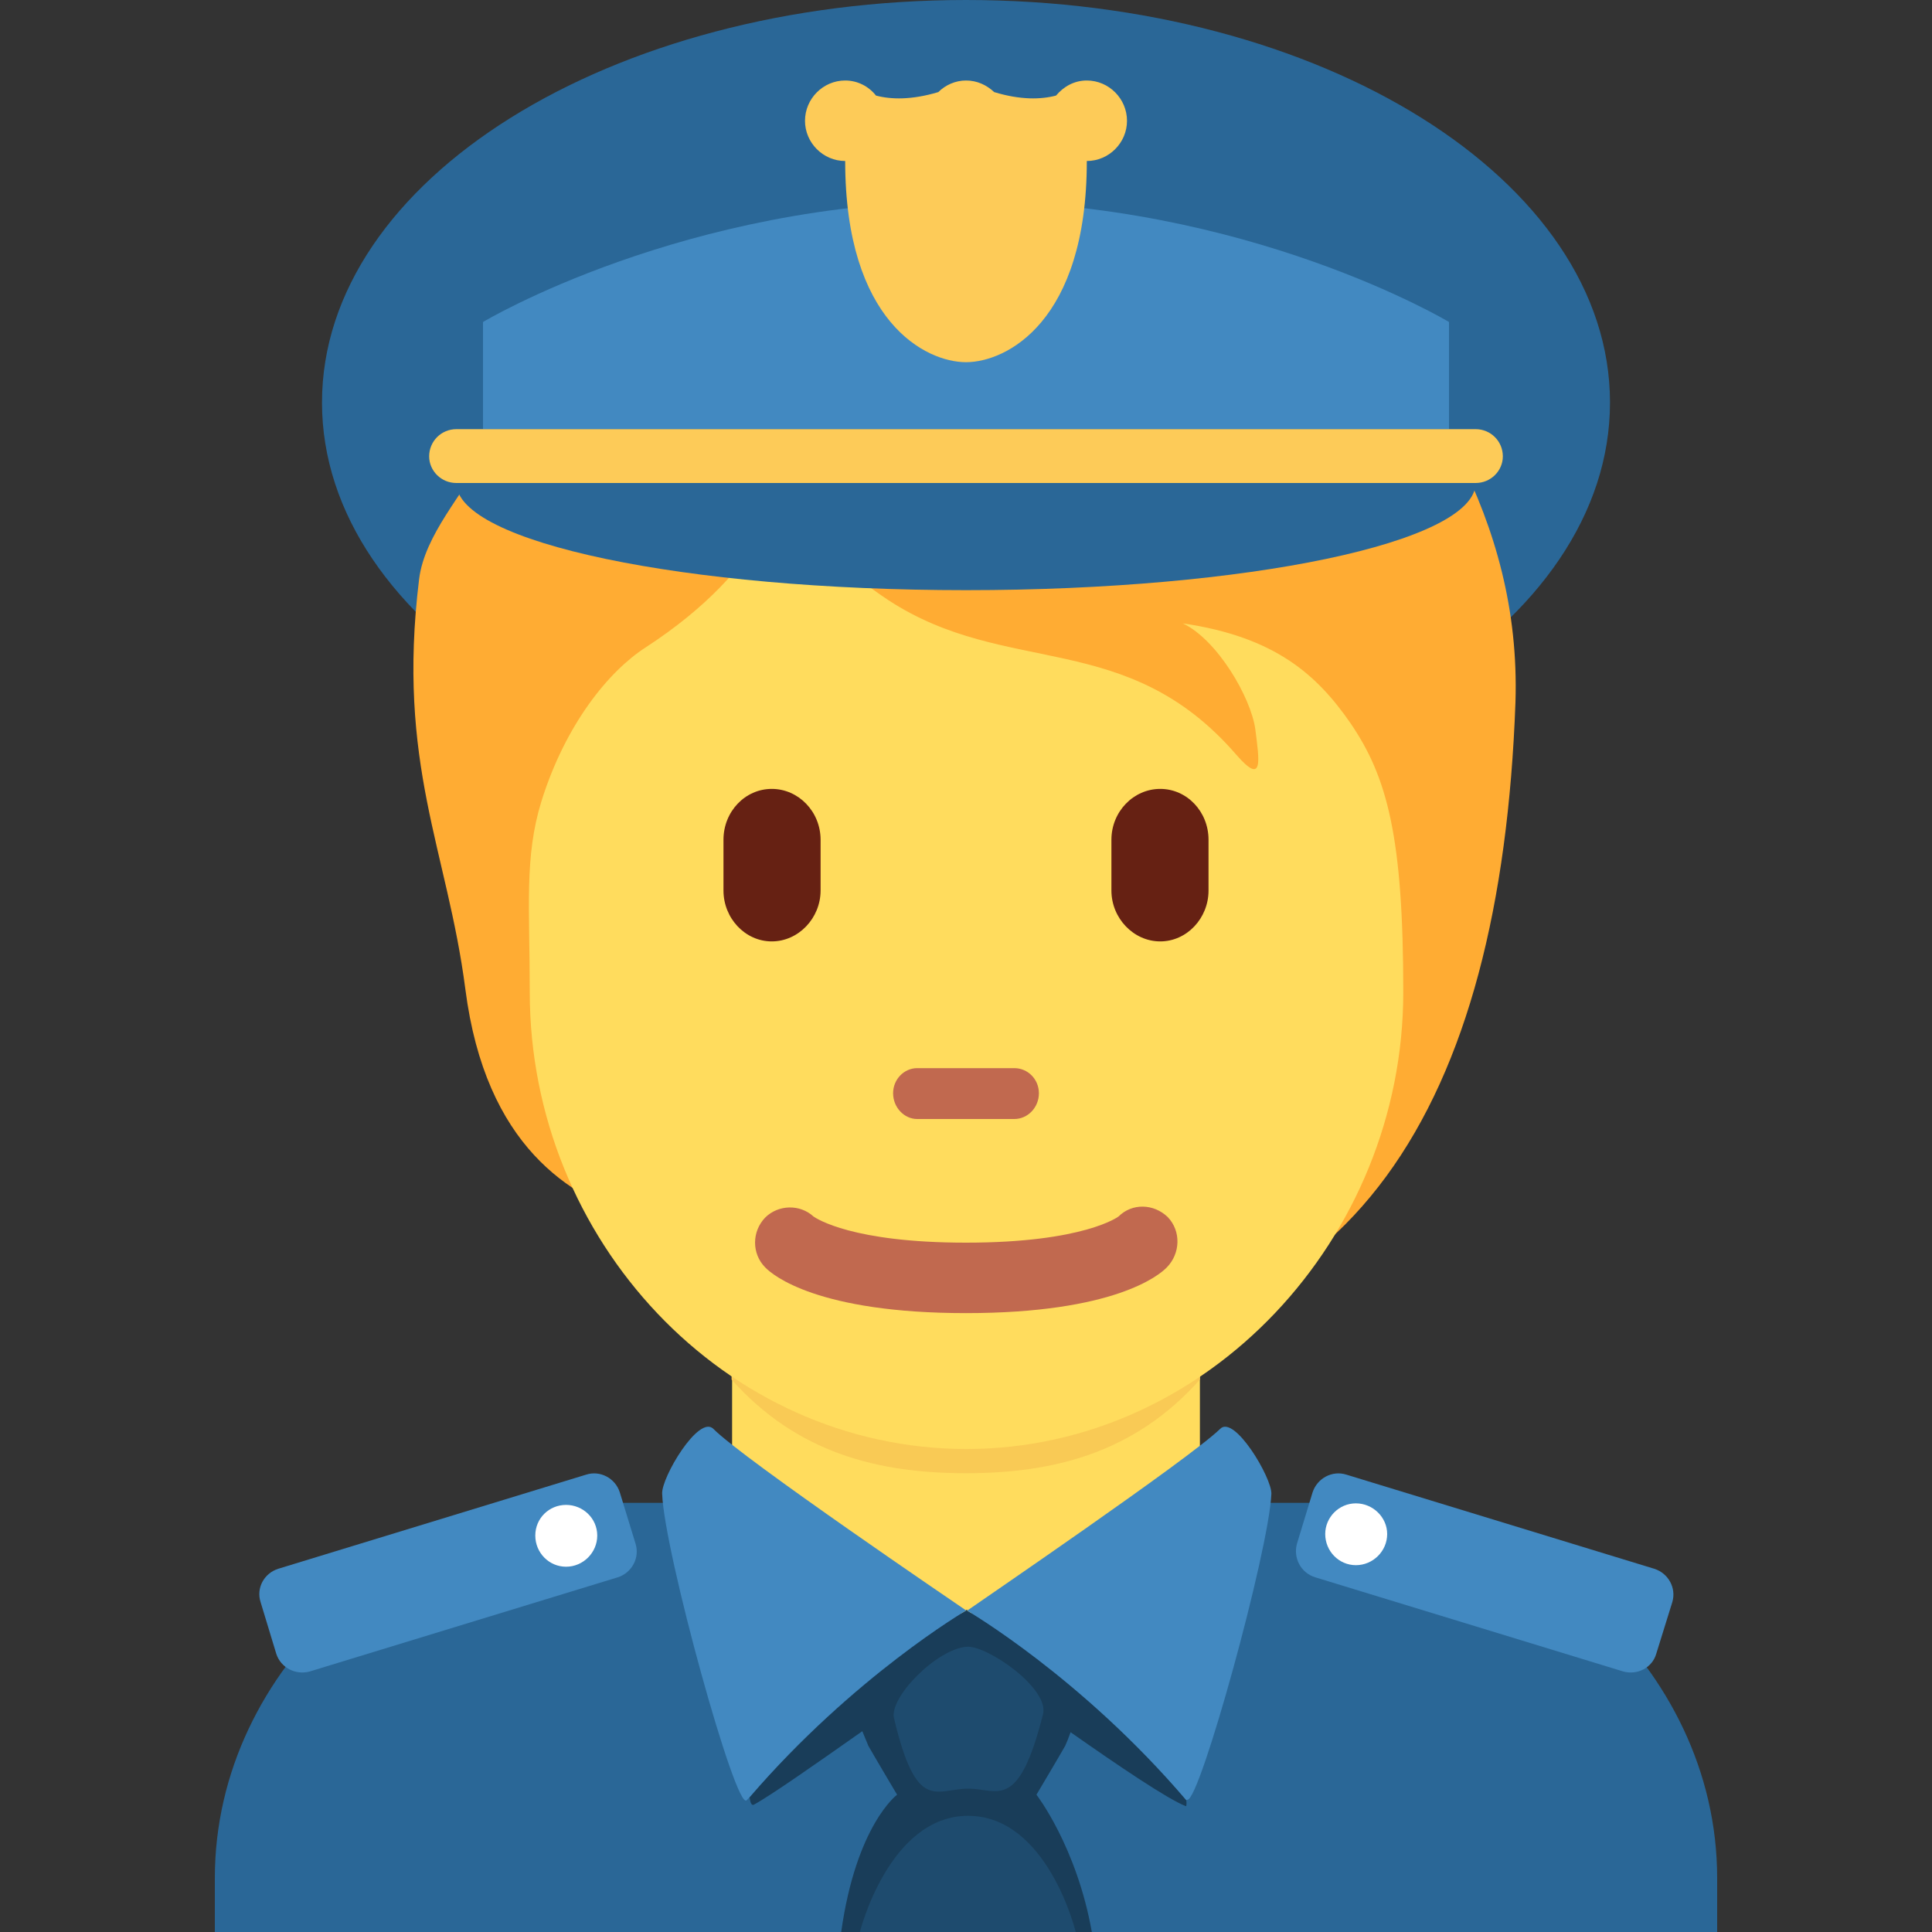 <?xml version="1.0" encoding="UTF-8"?>
<svg xmlns="http://www.w3.org/2000/svg" xmlns:xlink="http://www.w3.org/1999/xlink" width="15pt" height="15pt" viewBox="0 0 15 15" version="1.1">
<rect x="0" y="0" width="15" height="15" fill="#333333" stroke="none"/>
<g id="surface1">
<path style=" stroke:none;fill-rule:nonzero;fill:rgb(16.471%,40.392%,59.216%);fill-opacity:1;" d="M 13.332 15 L 13.332 14.582 C 13.332 12.918 11.797 11.668 10.418 11.668 L 4.582 11.668 C 3.203 11.668 1.668 12.918 1.668 14.582 L 1.668 15 Z M 13.332 15 "/>
<path style=" stroke:none;fill-rule:nonzero;fill:rgb(16.471%,40.392%,59.216%);fill-opacity:1;" d="M 12.5 3.125 C 12.5 1.398 10.262 0 7.5 0 C 4.738 0 2.5 1.398 2.5 3.125 C 2.5 4.852 4.738 6.25 7.5 6.25 C 10.262 6.25 12.5 4.852 12.5 3.125 Z M 12.5 3.125 "/>
<path style=" stroke:none;fill-rule:nonzero;fill:rgb(100%,86.275%,36.471%);fill-opacity:1;" d="M 5.684 11.707 C 5.684 11.707 6.871 12.527 7.5 12.527 C 8.129 12.527 9.316 11.707 9.316 11.707 L 9.316 10.121 L 5.684 10.121 Z M 5.684 11.707 "/>
<path style=" stroke:none;fill-rule:nonzero;fill:rgb(97.647%,79.216%,33.333%);fill-opacity:1;" d="M 5.68 10.711 C 6.188 11.281 6.816 11.438 7.5 11.438 C 8.18 11.438 8.809 11.281 9.316 10.711 L 9.316 9.254 L 5.68 9.254 Z M 5.68 10.711 "/>
<path style=" stroke:none;fill-rule:nonzero;fill:rgb(100%,67.451%,20%);fill-opacity:1;" d="M 3.75 3.543 C 3.598 3.836 3.297 4.152 3.254 4.496 C 3.078 5.934 3.473 6.598 3.613 7.68 C 3.77 8.902 4.43 9.297 4.957 9.461 C 5.711 10.504 6.516 10.461 7.867 10.461 C 10.504 10.461 11.652 8.59 11.766 5.453 C 11.789 4.734 11.609 4.109 11.324 3.543 Z M 3.75 3.543 "/>
<path style=" stroke:none;fill-rule:nonzero;fill:rgb(100%,86.275%,36.471%);fill-opacity:1;" d="M 10.484 5.613 C 10.227 5.242 9.902 4.945 9.184 4.84 C 9.453 4.969 9.711 5.414 9.746 5.66 C 9.777 5.906 9.812 6.105 9.598 5.859 C 8.746 4.875 7.82 5.262 6.898 4.66 C 6.258 4.238 6.062 3.773 6.062 3.773 C 6.062 3.773 5.984 4.395 5.012 5.027 C 4.727 5.211 4.391 5.621 4.203 6.223 C 4.07 6.656 4.113 7.043 4.113 7.703 C 4.113 9.629 5.629 11.25 7.504 11.25 C 9.375 11.25 10.895 9.613 10.895 7.703 C 10.895 6.504 10.773 6.035 10.484 5.613 Z M 10.484 5.613 "/>
<path style=" stroke:none;fill-rule:nonzero;fill:rgb(75.686%,41.176%,30.98%);fill-opacity:1;" d="M 7.5 10.195 C 6.352 10.195 6 9.902 5.941 9.84 C 5.836 9.734 5.836 9.562 5.941 9.453 C 6.043 9.352 6.211 9.348 6.316 9.445 C 6.34 9.461 6.617 9.648 7.5 9.648 C 8.418 9.648 8.684 9.445 8.684 9.445 C 8.789 9.34 8.957 9.344 9.066 9.449 C 9.172 9.559 9.164 9.734 9.059 9.84 C 9 9.902 8.648 10.195 7.5 10.195 M 7.875 8.688 L 7.121 8.688 C 7.02 8.688 6.934 8.598 6.934 8.488 C 6.934 8.379 7.02 8.293 7.121 8.293 L 7.875 8.293 C 7.98 8.293 8.066 8.379 8.066 8.488 C 8.066 8.598 7.98 8.688 7.875 8.688 Z M 7.875 8.688 "/>
<path style=" stroke:none;fill-rule:nonzero;fill:rgb(40%,12.941%,7.451%);fill-opacity:1;" d="M 5.992 7.309 C 5.785 7.309 5.617 7.129 5.617 6.914 L 5.617 6.52 C 5.617 6.301 5.785 6.125 5.992 6.125 C 6.199 6.125 6.371 6.301 6.371 6.52 L 6.371 6.914 C 6.371 7.129 6.199 7.309 5.992 7.309 Z M 9.008 7.309 C 8.801 7.309 8.629 7.129 8.629 6.914 L 8.629 6.52 C 8.629 6.301 8.801 6.125 9.008 6.125 C 9.215 6.125 9.383 6.301 9.383 6.52 L 9.383 6.914 C 9.383 7.129 9.215 7.309 9.008 7.309 Z M 9.008 7.309 "/>
<path style=" stroke:none;fill-rule:nonzero;fill:rgb(16.471%,40.392%,59.216%);fill-opacity:1;" d="M 3.543 3.332 L 3.543 3.75 C 3.543 4.211 5.312 4.582 7.5 4.582 C 9.688 4.582 11.457 4.211 11.457 3.75 L 11.457 3.332 Z M 3.543 3.332 "/>
<path style=" stroke:none;fill-rule:nonzero;fill:rgb(25.882%,53.725%,75.686%);fill-opacity:1;" d="M 11.25 3.332 L 11.25 2.5 C 11.25 2.5 9.688 1.562 7.5 1.562 C 5.312 1.562 3.75 2.5 3.75 2.5 L 3.75 3.332 Z M 11.25 3.332 "/>
<path style=" stroke:none;fill-rule:nonzero;fill:rgb(99.216%,79.608%,34.51%);fill-opacity:1;" d="M 11.457 3.332 L 3.543 3.332 C 3.426 3.332 3.332 3.426 3.332 3.543 C 3.332 3.656 3.426 3.75 3.543 3.75 L 11.457 3.75 C 11.574 3.75 11.668 3.656 11.668 3.543 C 11.668 3.426 11.574 3.332 11.457 3.332 Z M 11.457 3.332 "/>
<path style=" stroke:none;fill-rule:nonzero;fill:rgb(9.804%,23.922%,34.902%);fill-opacity:1;" d="M 8.312 13.449 C 8.68 13.707 9.066 13.969 9.207 14.023 C 9.215 14.027 9.211 13.977 9.211 13.977 C 8.395 13.02 7.508 12.504 7.508 12.504 L 7.516 12.5 L 7.496 12.5 L 7.5 12.504 C 7.5 12.504 6.629 13.016 5.82 13.953 C 5.824 13.996 5.836 14.02 5.852 14.012 C 5.977 13.945 6.34 13.691 6.695 13.441 C 6.715 13.488 6.73 13.527 6.742 13.555 C 6.809 13.672 6.965 13.934 6.965 13.934 C 6.965 13.934 6.648 14.168 6.531 15 L 8.477 15 C 8.359 14.336 8.047 13.934 8.047 13.934 C 8.047 13.934 8.203 13.672 8.27 13.555 C 8.281 13.531 8.297 13.492 8.312 13.449 Z M 8.312 13.449 "/>
<path style=" stroke:none;fill-rule:nonzero;fill:rgb(25.882%,53.725%,75.686%);fill-opacity:1;" d="M 7.5 12.504 C 7.5 12.504 7.496 12.5 7.496 12.5 C 7.445 12.465 5.77 11.328 5.539 11.094 C 5.426 10.98 5.133 11.473 5.141 11.598 C 5.156 12.047 5.715 14.07 5.797 13.977 L 5.82 13.953 C 6.629 13.012 7.5 12.504 7.5 12.504 Z M 7.508 12.504 C 7.508 12.504 8.395 13.02 9.211 13.977 C 9.211 13.977 9.215 13.973 9.219 13.973 C 9.316 13.984 9.852 12.039 9.871 11.598 C 9.875 11.473 9.582 10.98 9.473 11.094 C 9.238 11.324 7.57 12.461 7.516 12.5 Z M 7.508 12.504 "/>
<path style=" stroke:none;fill-rule:nonzero;fill:rgb(11.765%,29.412%,43.137%);fill-opacity:1;" d="M 7.508 12.785 C 7.273 12.801 6.902 13.18 6.941 13.34 C 7.117 14.082 7.266 13.887 7.52 13.887 C 7.746 13.887 7.906 14.07 8.098 13.309 C 8.148 13.109 7.668 12.777 7.508 12.785 Z M 7.516 14.098 C 6.902 14.098 6.676 15 6.676 15 L 8.352 15 C 8.352 15 8.133 14.098 7.516 14.098 Z M 7.516 14.098 "/>
<path style=" stroke:none;fill-rule:nonzero;fill:rgb(99.216%,79.608%,34.51%);fill-opacity:1;" d="M 8.438 0.625 C 8.34 0.625 8.258 0.672 8.199 0.742 C 8.082 0.773 7.922 0.777 7.719 0.715 C 7.66 0.66 7.586 0.625 7.5 0.625 C 7.418 0.625 7.34 0.66 7.285 0.715 C 7.078 0.777 6.918 0.773 6.801 0.742 C 6.746 0.672 6.66 0.625 6.562 0.625 C 6.391 0.625 6.25 0.766 6.25 0.938 C 6.25 1.109 6.391 1.25 6.562 1.25 C 6.562 2.5 7.188 2.812 7.5 2.812 C 7.812 2.812 8.438 2.5 8.438 1.25 C 8.609 1.25 8.75 1.109 8.75 0.938 C 8.75 0.766 8.609 0.625 8.438 0.625 Z M 8.438 0.625 "/>
<path style=" stroke:none;fill-rule:nonzero;fill:rgb(25.882%,53.725%,75.686%);fill-opacity:1;" d="M 4.797 12.246 L 2.406 12.977 C 2.297 13.008 2.18 12.949 2.145 12.84 L 2.023 12.438 C 1.988 12.328 2.051 12.215 2.16 12.18 L 4.551 11.449 C 4.66 11.414 4.777 11.477 4.812 11.586 L 4.934 11.984 C 4.969 12.094 4.906 12.211 4.797 12.246 "/>
<path style=" stroke:none;fill-rule:nonzero;fill:rgb(100%,100%,100%);fill-opacity:1;" d="M 4.637 11.922 C 4.637 12.055 4.527 12.164 4.395 12.164 C 4.262 12.164 4.156 12.055 4.156 11.922 C 4.156 11.789 4.262 11.684 4.395 11.684 C 4.527 11.684 4.637 11.789 4.637 11.922 Z M 4.637 11.922 "/>
<path style=" stroke:none;fill-rule:nonzero;fill:rgb(25.882%,53.725%,75.686%);fill-opacity:1;" d="M 10.211 12.246 L 12.602 12.977 C 12.711 13.008 12.828 12.949 12.859 12.84 L 12.984 12.438 C 13.016 12.328 12.953 12.215 12.844 12.18 L 10.453 11.449 C 10.344 11.414 10.227 11.477 10.191 11.586 L 10.07 11.984 C 10.039 12.094 10.098 12.211 10.211 12.246 "/>
<path style=" stroke:none;fill-rule:nonzero;fill:rgb(100%,100%,100%);fill-opacity:1;" d="M 10.77 11.91 C 10.77 12.043 10.66 12.152 10.527 12.152 C 10.395 12.152 10.289 12.043 10.289 11.91 C 10.289 11.781 10.395 11.672 10.527 11.672 C 10.66 11.672 10.77 11.781 10.77 11.91 Z M 10.77 11.91 "/>
</g>
</svg>
